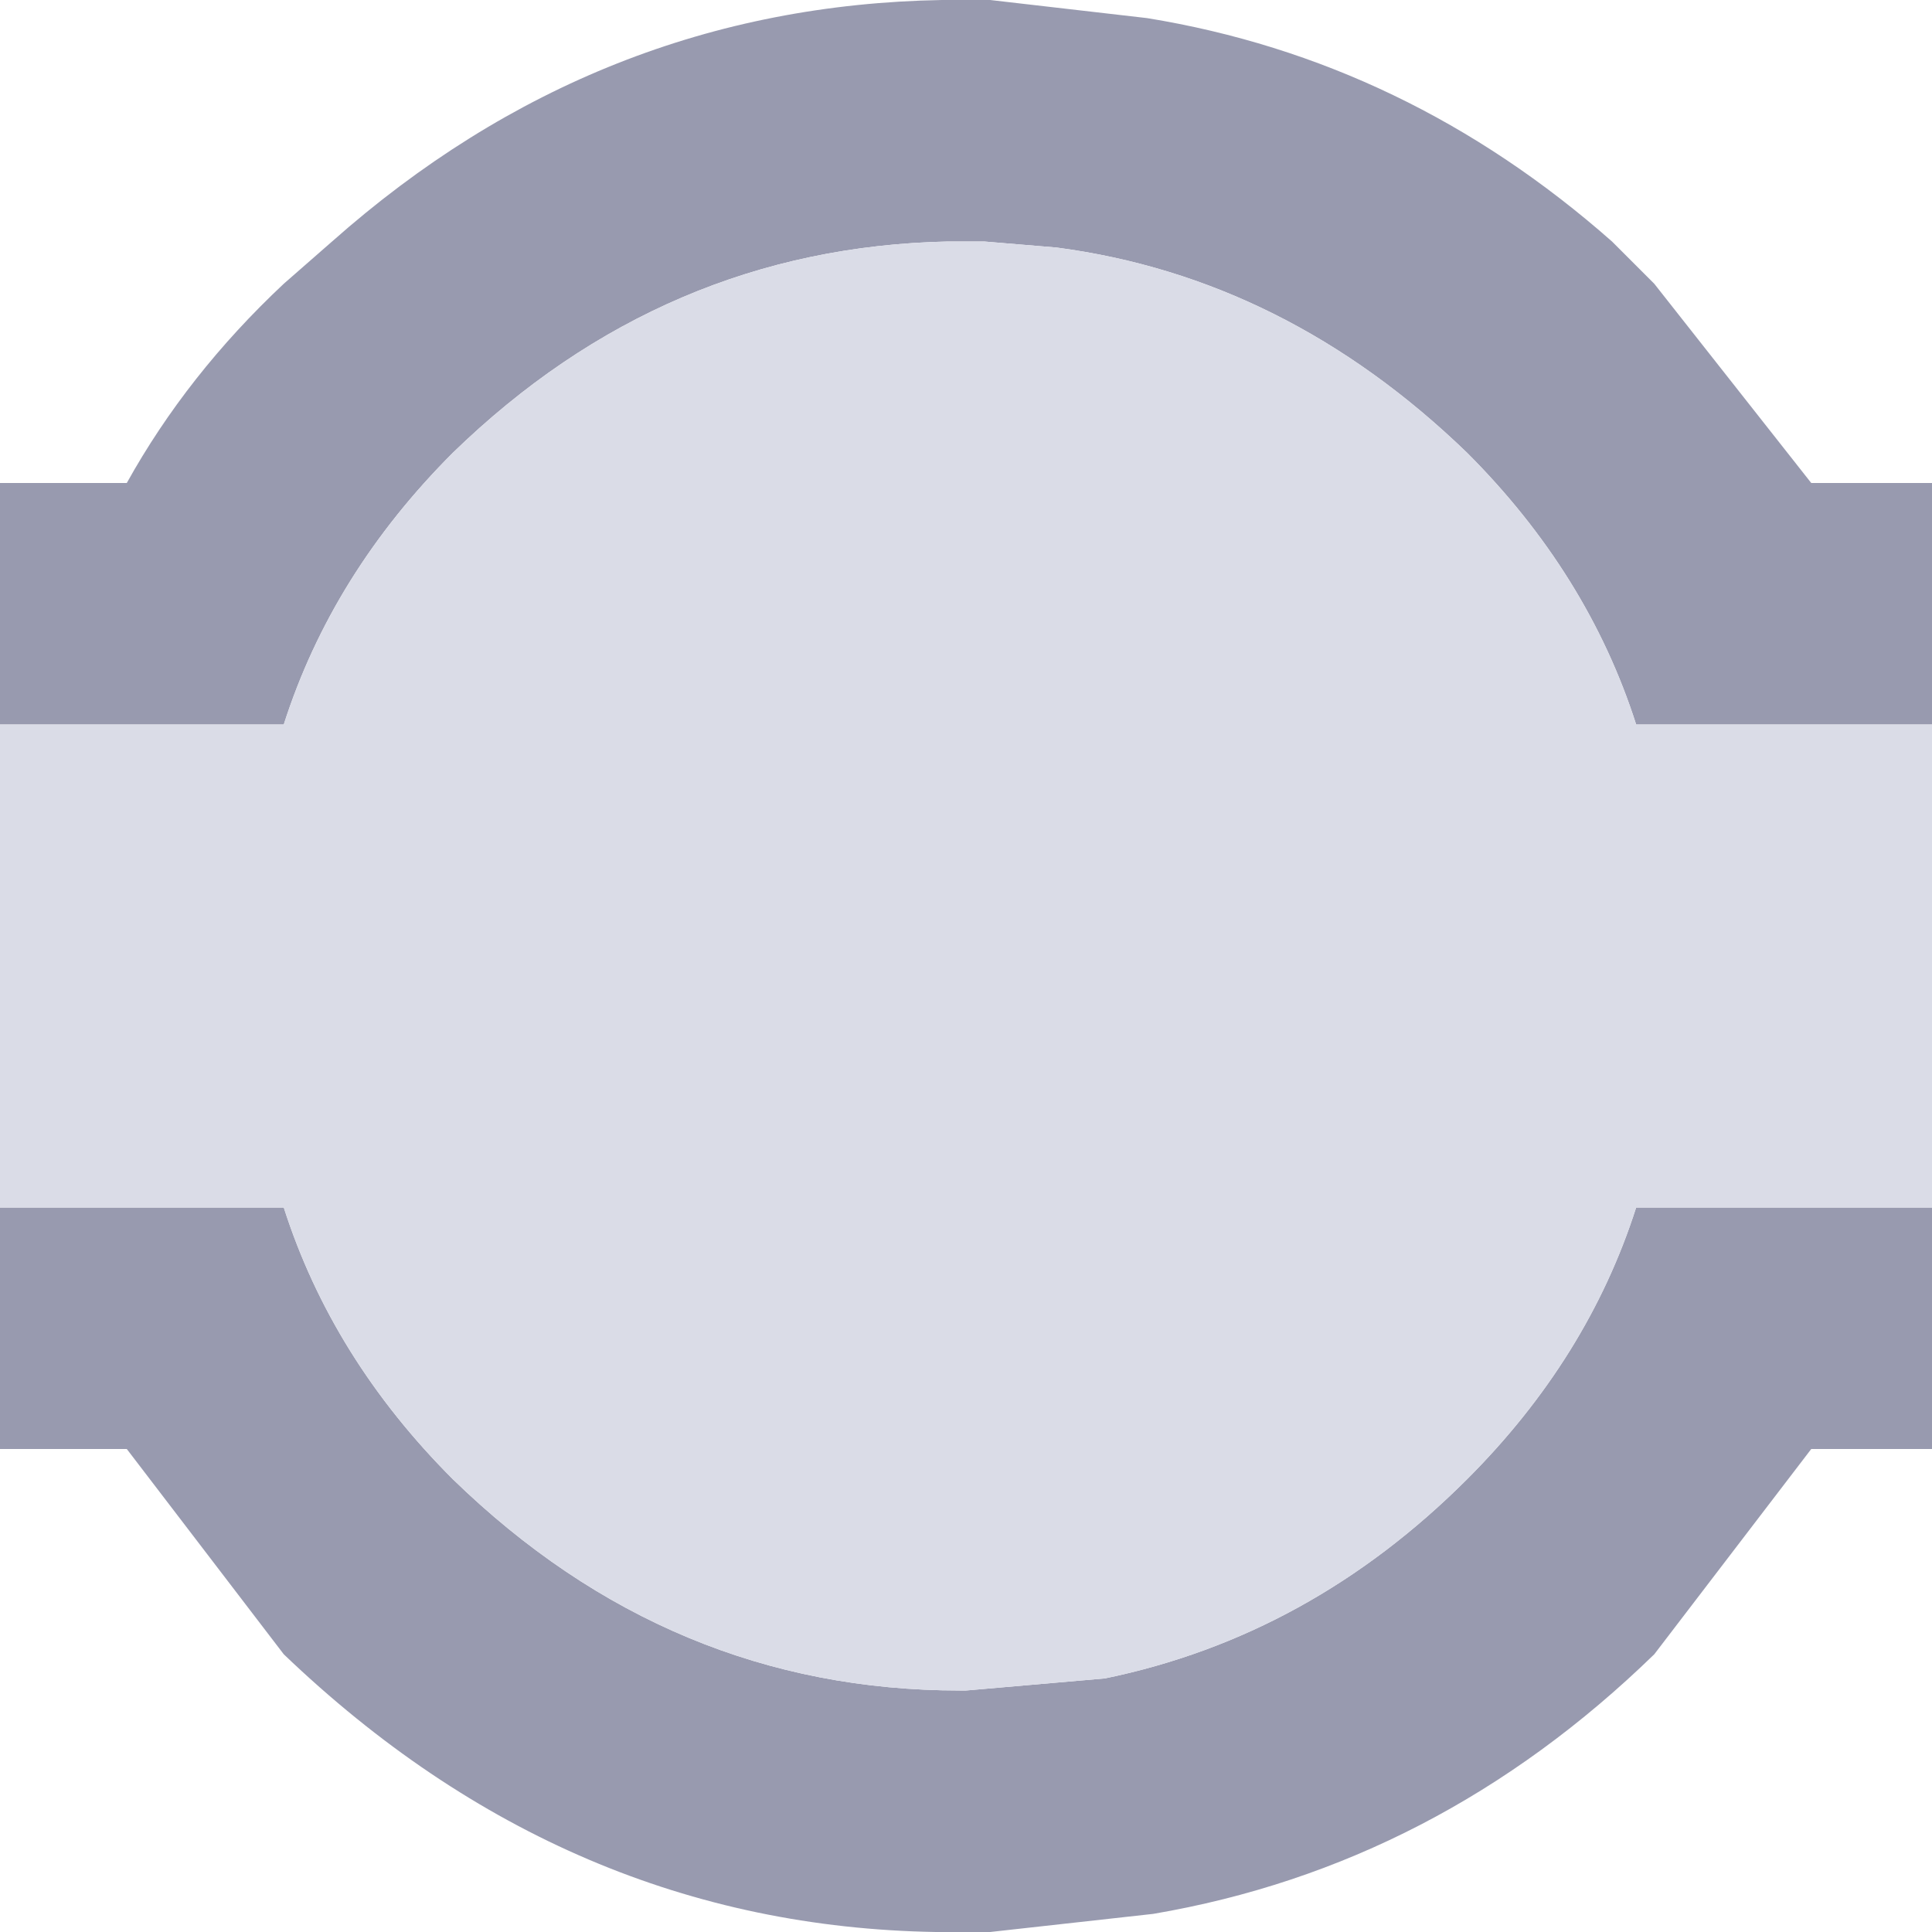 <svg width="16" height="16" xmlns="http://www.w3.org/2000/svg" xmlns:xlink="http://www.w3.org/1999/xlink">
  <defs/>
  <g>
    <path stroke="none" fill="#989AAF" d="M0 6 L0 4 1.05 4 Q1.55 3.1 2.35 2.35 L2.75 2 Q4.95 0.05 7.8 0 L8.2 0 9.5 0.15 Q11.65 0.5 13.35 2 L13.7 2.35 15 4 16 4 16 6 13.55 6 Q13.15 4.75 12.15 3.75 10.65 2.3 8.75 2.05 L8.15 2 7.85 2 Q5.5 2.05 3.75 3.75 2.75 4.75 2.35 6 L0 6 M16 10 L16 12 15 12 13.7 13.7 Q11.9 15.45 9.55 15.85 L8.2 16 7.75 16 Q4.7 15.95 2.35 13.7 L1.05 12 0 12 0 10 2.35 10 Q2.75 11.25 3.75 12.25 5.55 14 7.95 14 L8 14 9.15 13.9 Q10.85 13.55 12.15 12.25 13.15 11.25 13.55 10 L16 10"/>
    <path stroke="none" fill="#DADCE7" d="M16 10 L13.55 10 Q13.15 11.25 12.15 12.25 10.85 13.55 9.15 13.9 L8 14 7.95 14 Q5.55 14 3.75 12.25 2.75 11.25 2.35 10 L0 10 0 6 2.35 6 Q2.75 4.75 3.75 3.75 5.5 2.05 7.85 2 L8.15 2 8.75 2.05 Q10.65 2.3 12.15 3.75 13.15 4.75 13.55 6 L16 6 16 10"/>
  </g>
</svg>